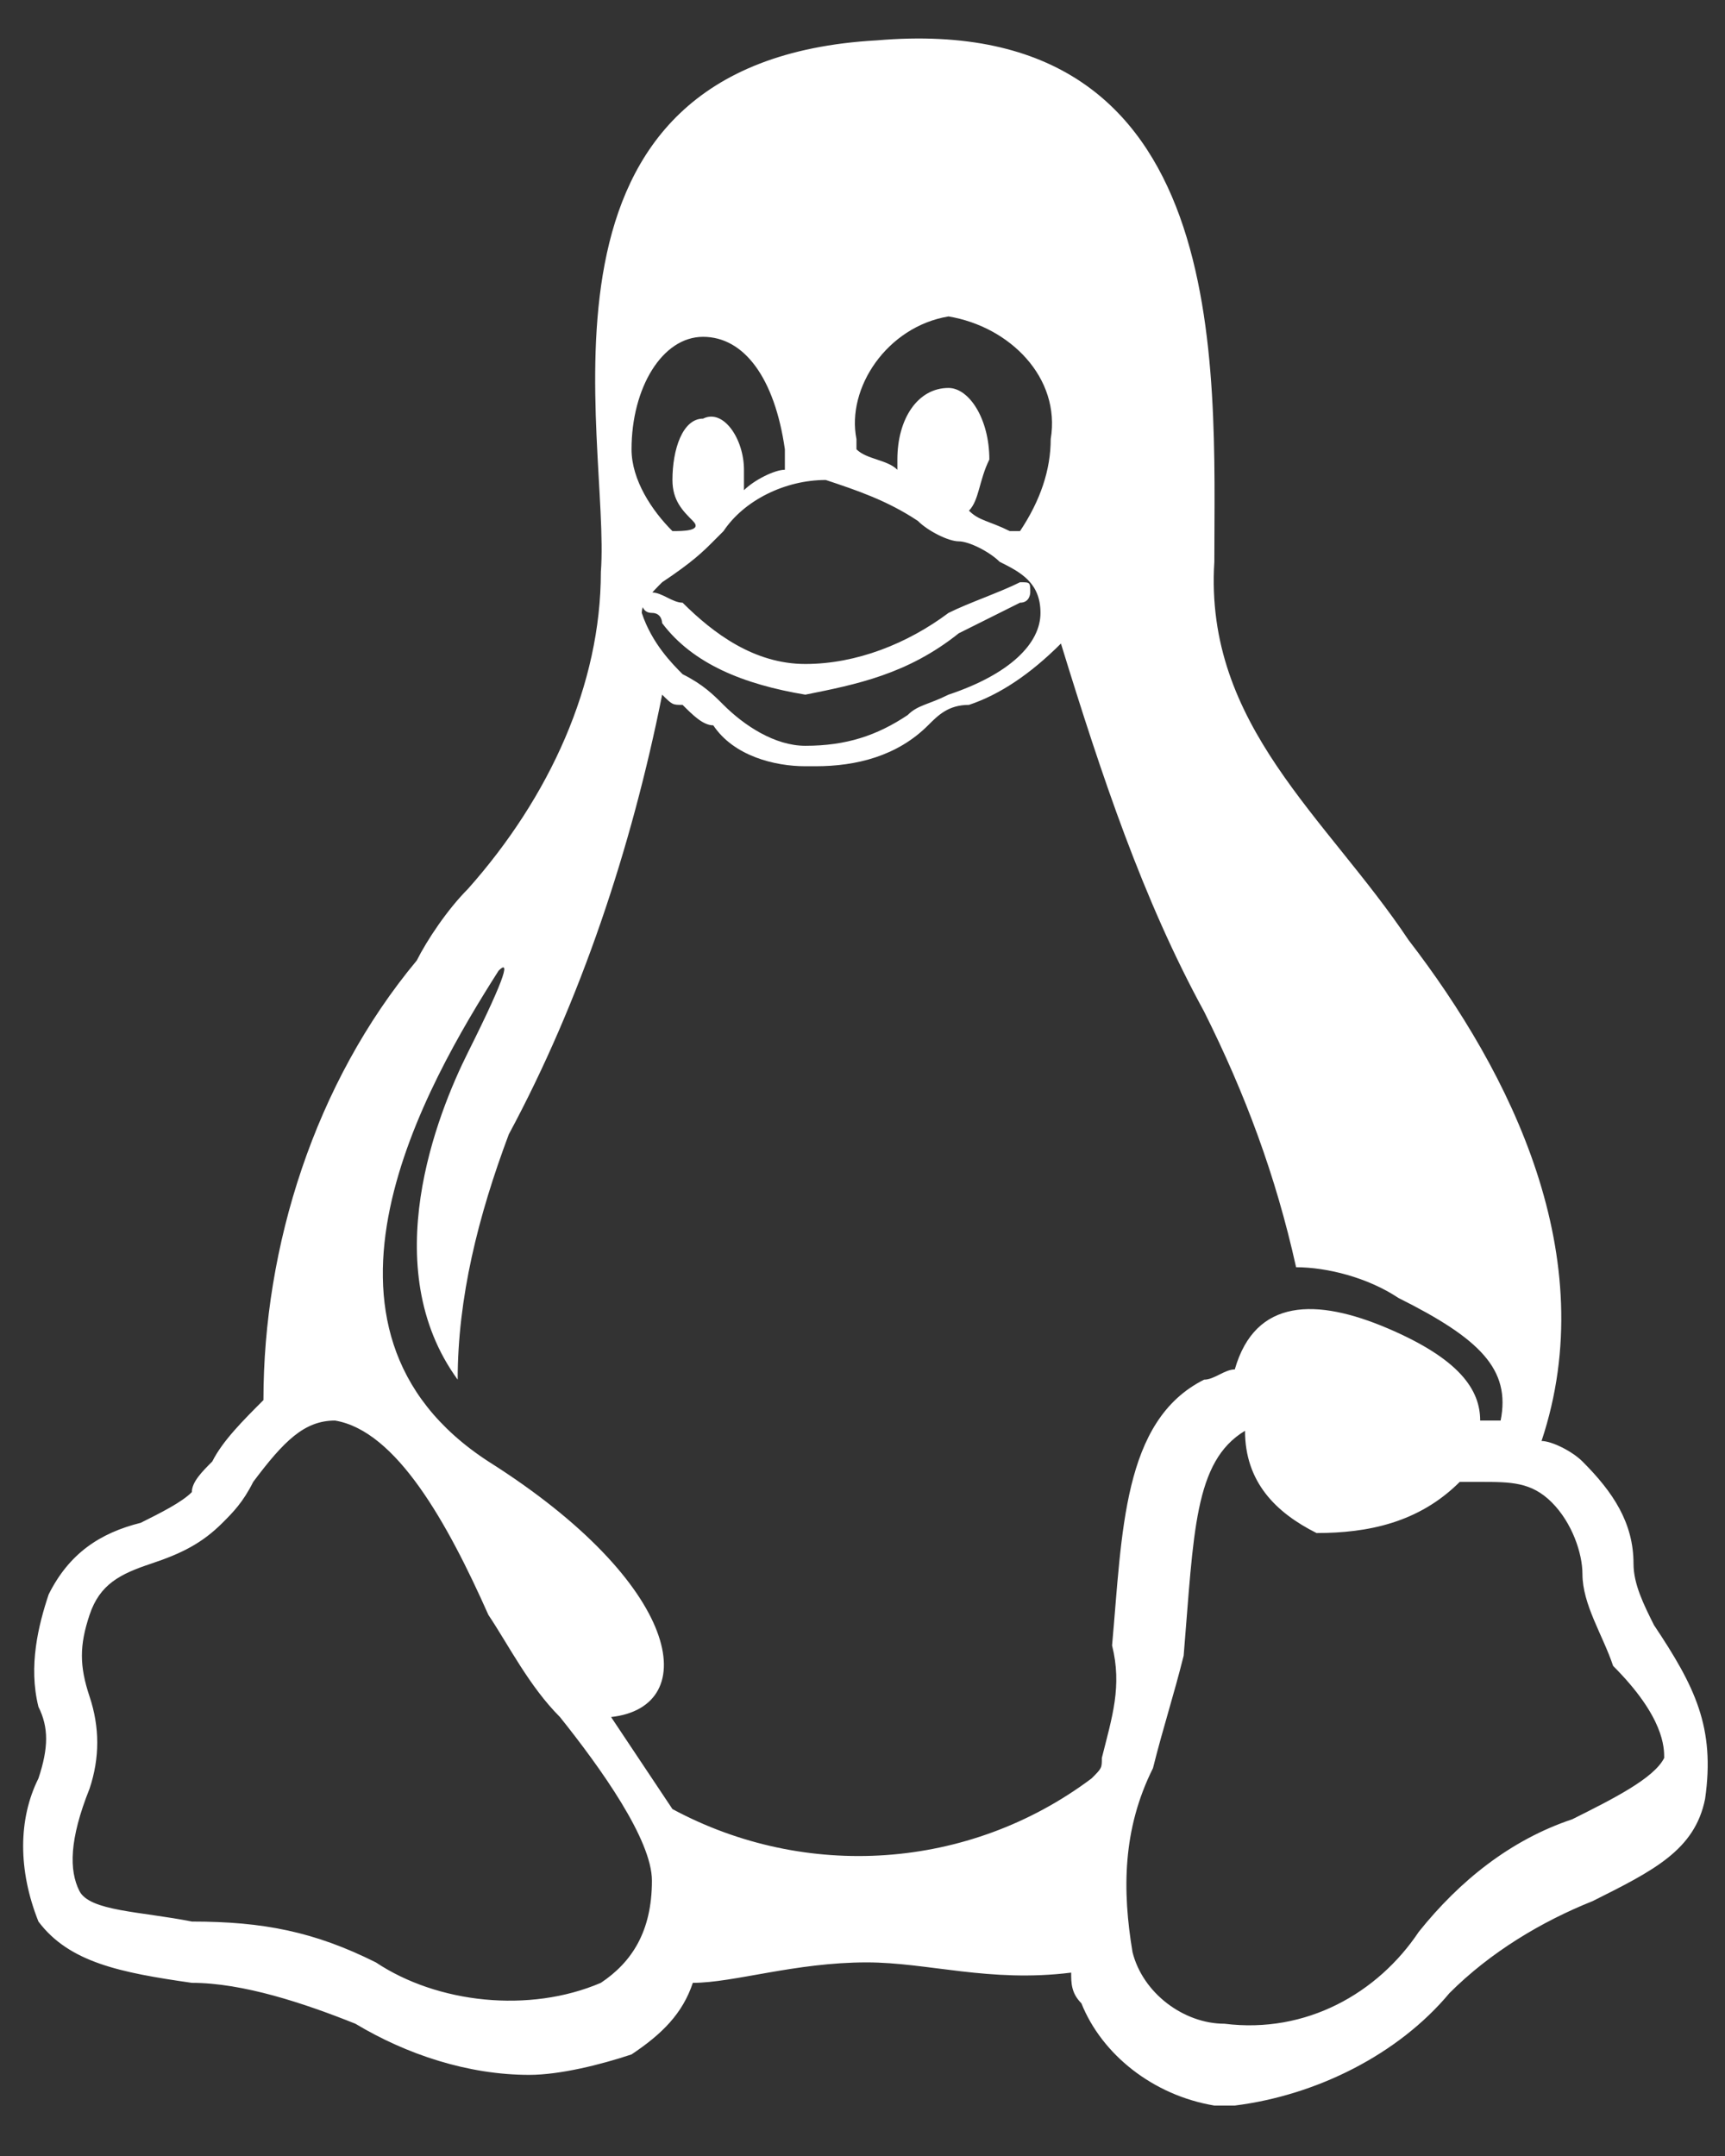 <svg width="28" height="35" viewBox="0 0 28 35" fill="none" xmlns="http://www.w3.org/2000/svg">
<rect x="0" y="0" width="28" height="35" fill="#333333" stroke="none"/>
<path d="M26.847 26.381C26.681 26.049 26.515 25.717 26.515 25.385C26.515 24.721 26.184 24.223 25.686 23.725C25.52 23.559 25.188 23.393 25.022 23.393C26.018 20.406 24.524 17.418 22.864 15.261C21.536 13.269 19.545 11.775 19.711 9.12C19.711 5.966 20.043 0.157 14.234 0.655C8.259 0.987 9.919 7.128 9.753 9.286C9.753 11.111 8.923 12.937 7.595 14.431C7.263 14.763 6.931 15.261 6.765 15.592C5.106 17.584 4.276 20.24 4.276 22.729C3.944 23.061 3.612 23.393 3.446 23.725C3.28 23.891 3.114 24.057 3.114 24.223C2.948 24.389 2.616 24.555 2.284 24.721C1.62 24.887 1.122 25.219 0.79 25.883C0.624 26.381 0.458 27.044 0.624 27.708C0.79 28.04 0.79 28.372 0.624 28.87C0.293 29.534 0.293 30.364 0.624 31.194C1.122 31.857 1.952 32.023 3.114 32.189C3.944 32.189 4.94 32.521 5.769 32.853C6.599 33.351 7.595 33.683 8.591 33.683C9.089 33.683 9.753 33.517 10.251 33.351C10.748 33.019 11.08 32.687 11.246 32.189C11.91 32.189 12.906 31.857 14.068 31.857C15.064 31.857 16.059 32.189 17.387 32.023C17.387 32.189 17.387 32.355 17.553 32.521C17.885 33.351 18.715 34.015 19.711 34.181H20.043C21.37 34.015 22.698 33.351 23.528 32.355C24.192 31.691 25.022 31.194 25.852 30.862C26.847 30.364 27.511 30.032 27.677 29.202C27.843 28.04 27.511 27.376 26.847 26.381ZM15.396 5.137C16.391 5.302 17.221 6.132 17.055 7.128C17.055 7.626 16.889 8.124 16.557 8.622C16.557 8.622 16.557 8.622 16.391 8.622C16.059 8.456 15.893 8.456 15.728 8.29C15.893 8.124 15.893 7.792 16.059 7.46C16.059 6.796 15.728 6.298 15.396 6.298C14.898 6.298 14.566 6.796 14.566 7.46V7.626C14.4 7.46 14.068 7.46 13.902 7.294V7.128C13.736 6.298 14.4 5.302 15.396 5.137ZM14.898 8.456C15.064 8.622 15.396 8.788 15.562 8.788C15.728 8.788 16.059 8.954 16.226 9.12C16.557 9.286 16.889 9.452 16.889 9.95C16.889 10.447 16.391 10.945 15.396 11.277C15.064 11.443 14.898 11.443 14.732 11.609C14.234 11.941 13.736 12.107 13.072 12.107C12.574 12.107 12.076 11.775 11.744 11.443C11.578 11.277 11.412 11.111 11.08 10.945C10.915 10.779 10.582 10.447 10.417 9.95C10.417 9.784 10.582 9.618 10.748 9.452C11.246 9.12 11.412 8.954 11.578 8.788L11.744 8.622C12.076 8.124 12.74 7.792 13.404 7.792C13.902 7.958 14.4 8.124 14.898 8.456ZM11.412 5.468C12.076 5.468 12.574 6.132 12.74 7.294V7.626C12.574 7.626 12.242 7.792 12.076 7.958C12.076 7.958 12.076 7.792 12.076 7.626C12.076 7.128 11.744 6.63 11.412 6.796C11.08 6.796 10.915 7.294 10.915 7.792C10.915 8.124 11.08 8.29 11.246 8.456C11.412 8.622 11.08 8.622 10.915 8.622C10.582 8.29 10.251 7.792 10.251 7.294C10.251 6.298 10.748 5.468 11.412 5.468ZM9.753 32.189C8.591 32.687 7.097 32.521 6.101 31.857C5.106 31.36 4.276 31.194 3.114 31.194C2.284 31.028 1.454 31.028 1.288 30.696C1.122 30.364 1.122 29.866 1.454 29.036C1.62 28.538 1.62 28.04 1.454 27.542C1.288 27.044 1.288 26.712 1.454 26.215C1.62 25.717 1.952 25.551 2.45 25.385C2.948 25.219 3.28 25.053 3.612 24.721C3.778 24.555 3.944 24.389 4.11 24.057C4.608 23.393 4.94 23.061 5.438 23.061C6.433 23.227 7.263 24.721 7.927 26.215C8.259 26.712 8.591 27.376 9.089 27.874C9.753 28.704 10.582 29.866 10.582 30.53C10.582 31.36 10.251 31.857 9.753 32.189ZM17.885 28.538C17.885 28.704 17.885 28.704 17.719 28.87C15.728 30.364 13.072 30.53 10.915 29.368C10.582 28.87 10.251 28.372 9.919 27.874C11.412 27.708 11.08 25.717 7.927 23.725C4.608 21.567 6.931 17.584 8.093 15.758C8.259 15.592 8.259 15.758 7.595 17.086C7.097 18.082 6.101 20.572 7.429 22.397C7.429 21.07 7.761 19.742 8.259 18.414C9.421 16.256 10.251 13.767 10.748 11.277C10.915 11.443 10.915 11.443 11.08 11.443C11.246 11.609 11.412 11.775 11.578 11.775C11.91 12.273 12.574 12.439 13.072 12.439H13.238C13.902 12.439 14.566 12.273 15.064 11.775C15.23 11.609 15.396 11.443 15.728 11.443C16.226 11.277 16.723 10.945 17.221 10.447C17.885 12.605 18.549 14.597 19.545 16.422C20.209 17.75 20.707 19.078 21.038 20.572C21.537 20.572 22.2 20.738 22.698 21.07C24.026 21.733 24.524 22.231 24.358 23.061C24.192 23.061 24.192 23.061 24.026 23.061C24.026 22.563 23.694 22.065 22.532 21.567C21.37 21.07 20.375 21.07 20.043 22.231C19.877 22.231 19.711 22.397 19.545 22.397C18.217 23.061 18.217 24.887 18.051 26.712C18.217 27.376 18.051 27.874 17.885 28.538ZM25.52 29.534C24.524 29.866 23.694 30.53 23.03 31.36C22.366 32.355 21.204 33.019 19.877 32.853C19.213 32.853 18.549 32.355 18.383 31.691C18.217 30.696 18.217 29.7 18.715 28.704C18.881 28.04 19.047 27.542 19.213 26.878C19.379 24.887 19.379 23.725 20.209 23.227C20.209 24.057 20.707 24.555 21.37 24.887C22.2 24.887 23.03 24.721 23.694 24.057H24.026C24.524 24.057 24.856 24.057 25.188 24.389C25.52 24.721 25.686 25.219 25.686 25.551C25.686 26.049 26.018 26.546 26.184 27.044C27.013 27.874 27.013 28.372 27.013 28.538C26.847 28.87 26.184 29.202 25.52 29.534ZM10.582 9.618C10.417 9.618 10.417 9.618 10.417 9.784C10.417 9.784 10.417 9.95 10.582 9.95C10.748 9.95 10.748 10.116 10.748 10.116C11.246 10.779 12.076 11.111 13.072 11.277C13.902 11.111 14.732 10.945 15.562 10.281C15.893 10.116 16.226 9.95 16.557 9.784C16.723 9.784 16.723 9.618 16.723 9.618C16.723 9.452 16.723 9.452 16.557 9.452C16.226 9.618 15.728 9.784 15.396 9.95C14.732 10.447 13.902 10.779 13.072 10.779C12.242 10.779 11.578 10.281 11.08 9.784C10.915 9.784 10.748 9.618 10.582 9.618Z" fill="white"/>
</svg>
